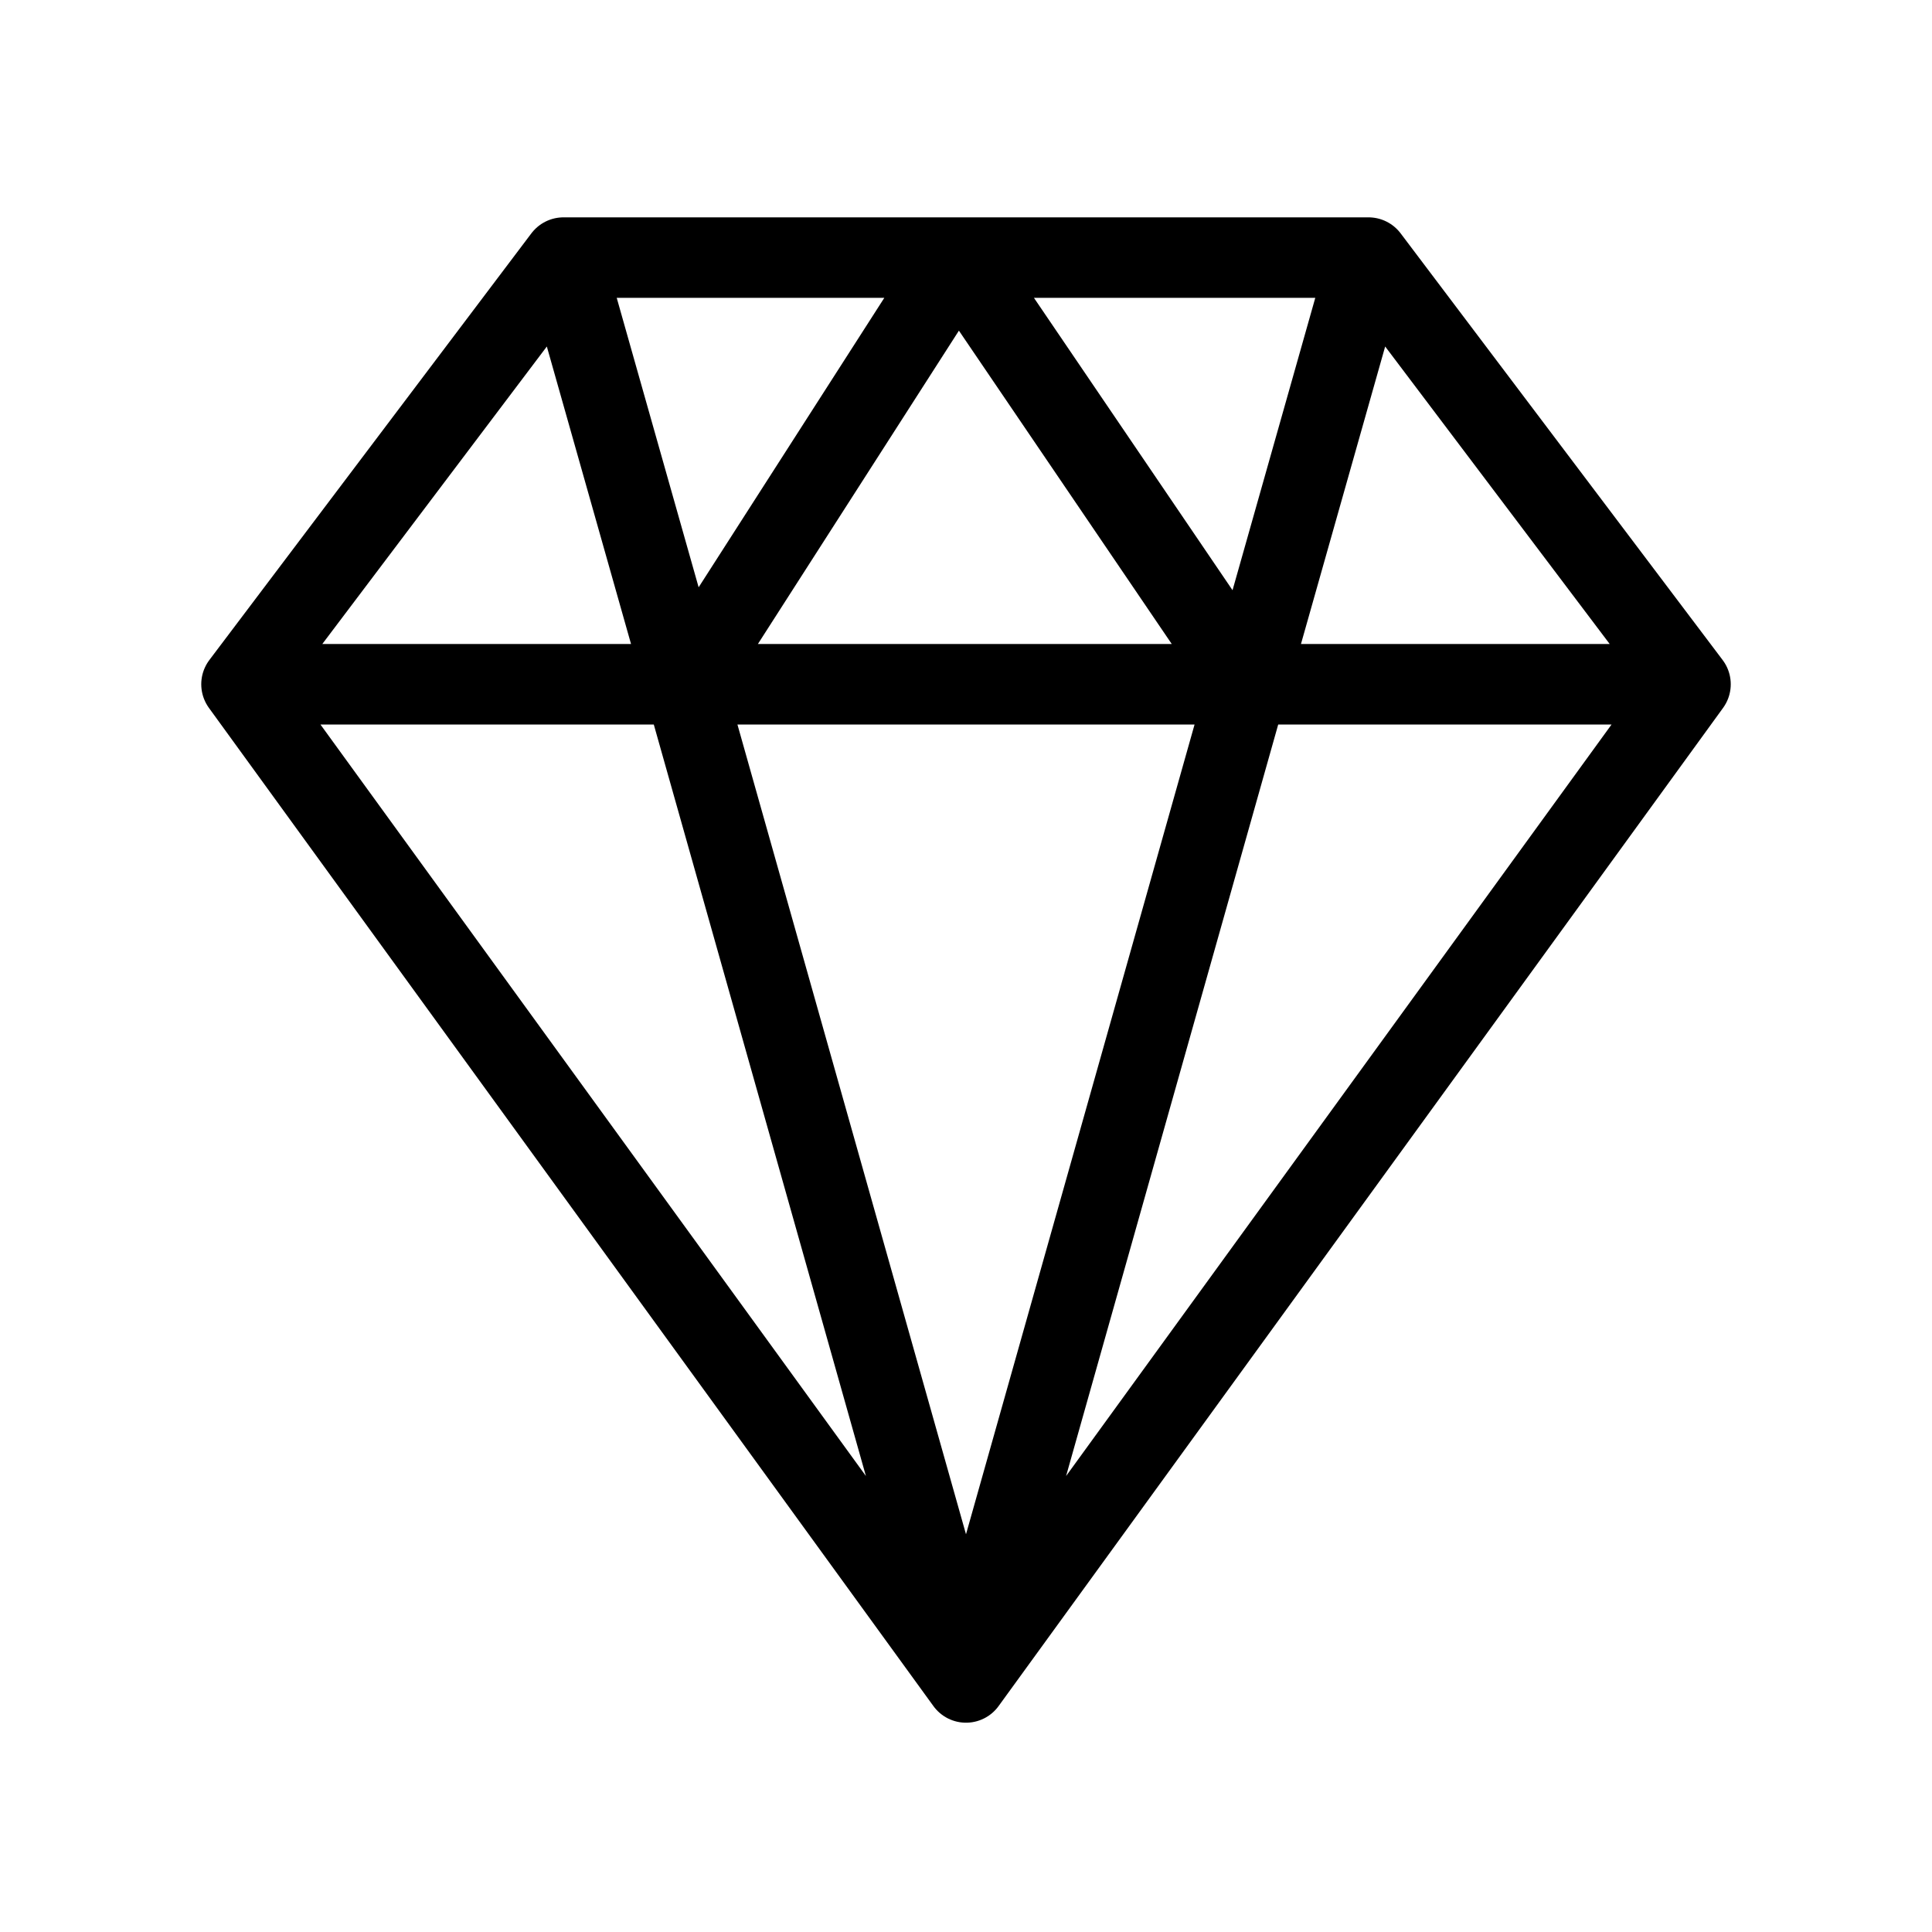 <?xml version="1.0" encoding="utf-8"?>
<svg version="1.1" id="Alee_Moqadam" xmlns="http://www.w3.org/2000/svg" viewBox="0 0 24 24">
<path fill="none" stroke="#000000" stroke-linecap="round" stroke-linejoin="round" 
	d="M7,3.2h10l4,5.3
	l-9,12.4L3,8.5L7,3.2z M15.5,8.5L12,20.9L8.5,8.5 M21,8.5H3 M17,3.2l-1.5,5.3l-3.6-5.3L8.5,8.5L7,3.2"/>
</svg>
